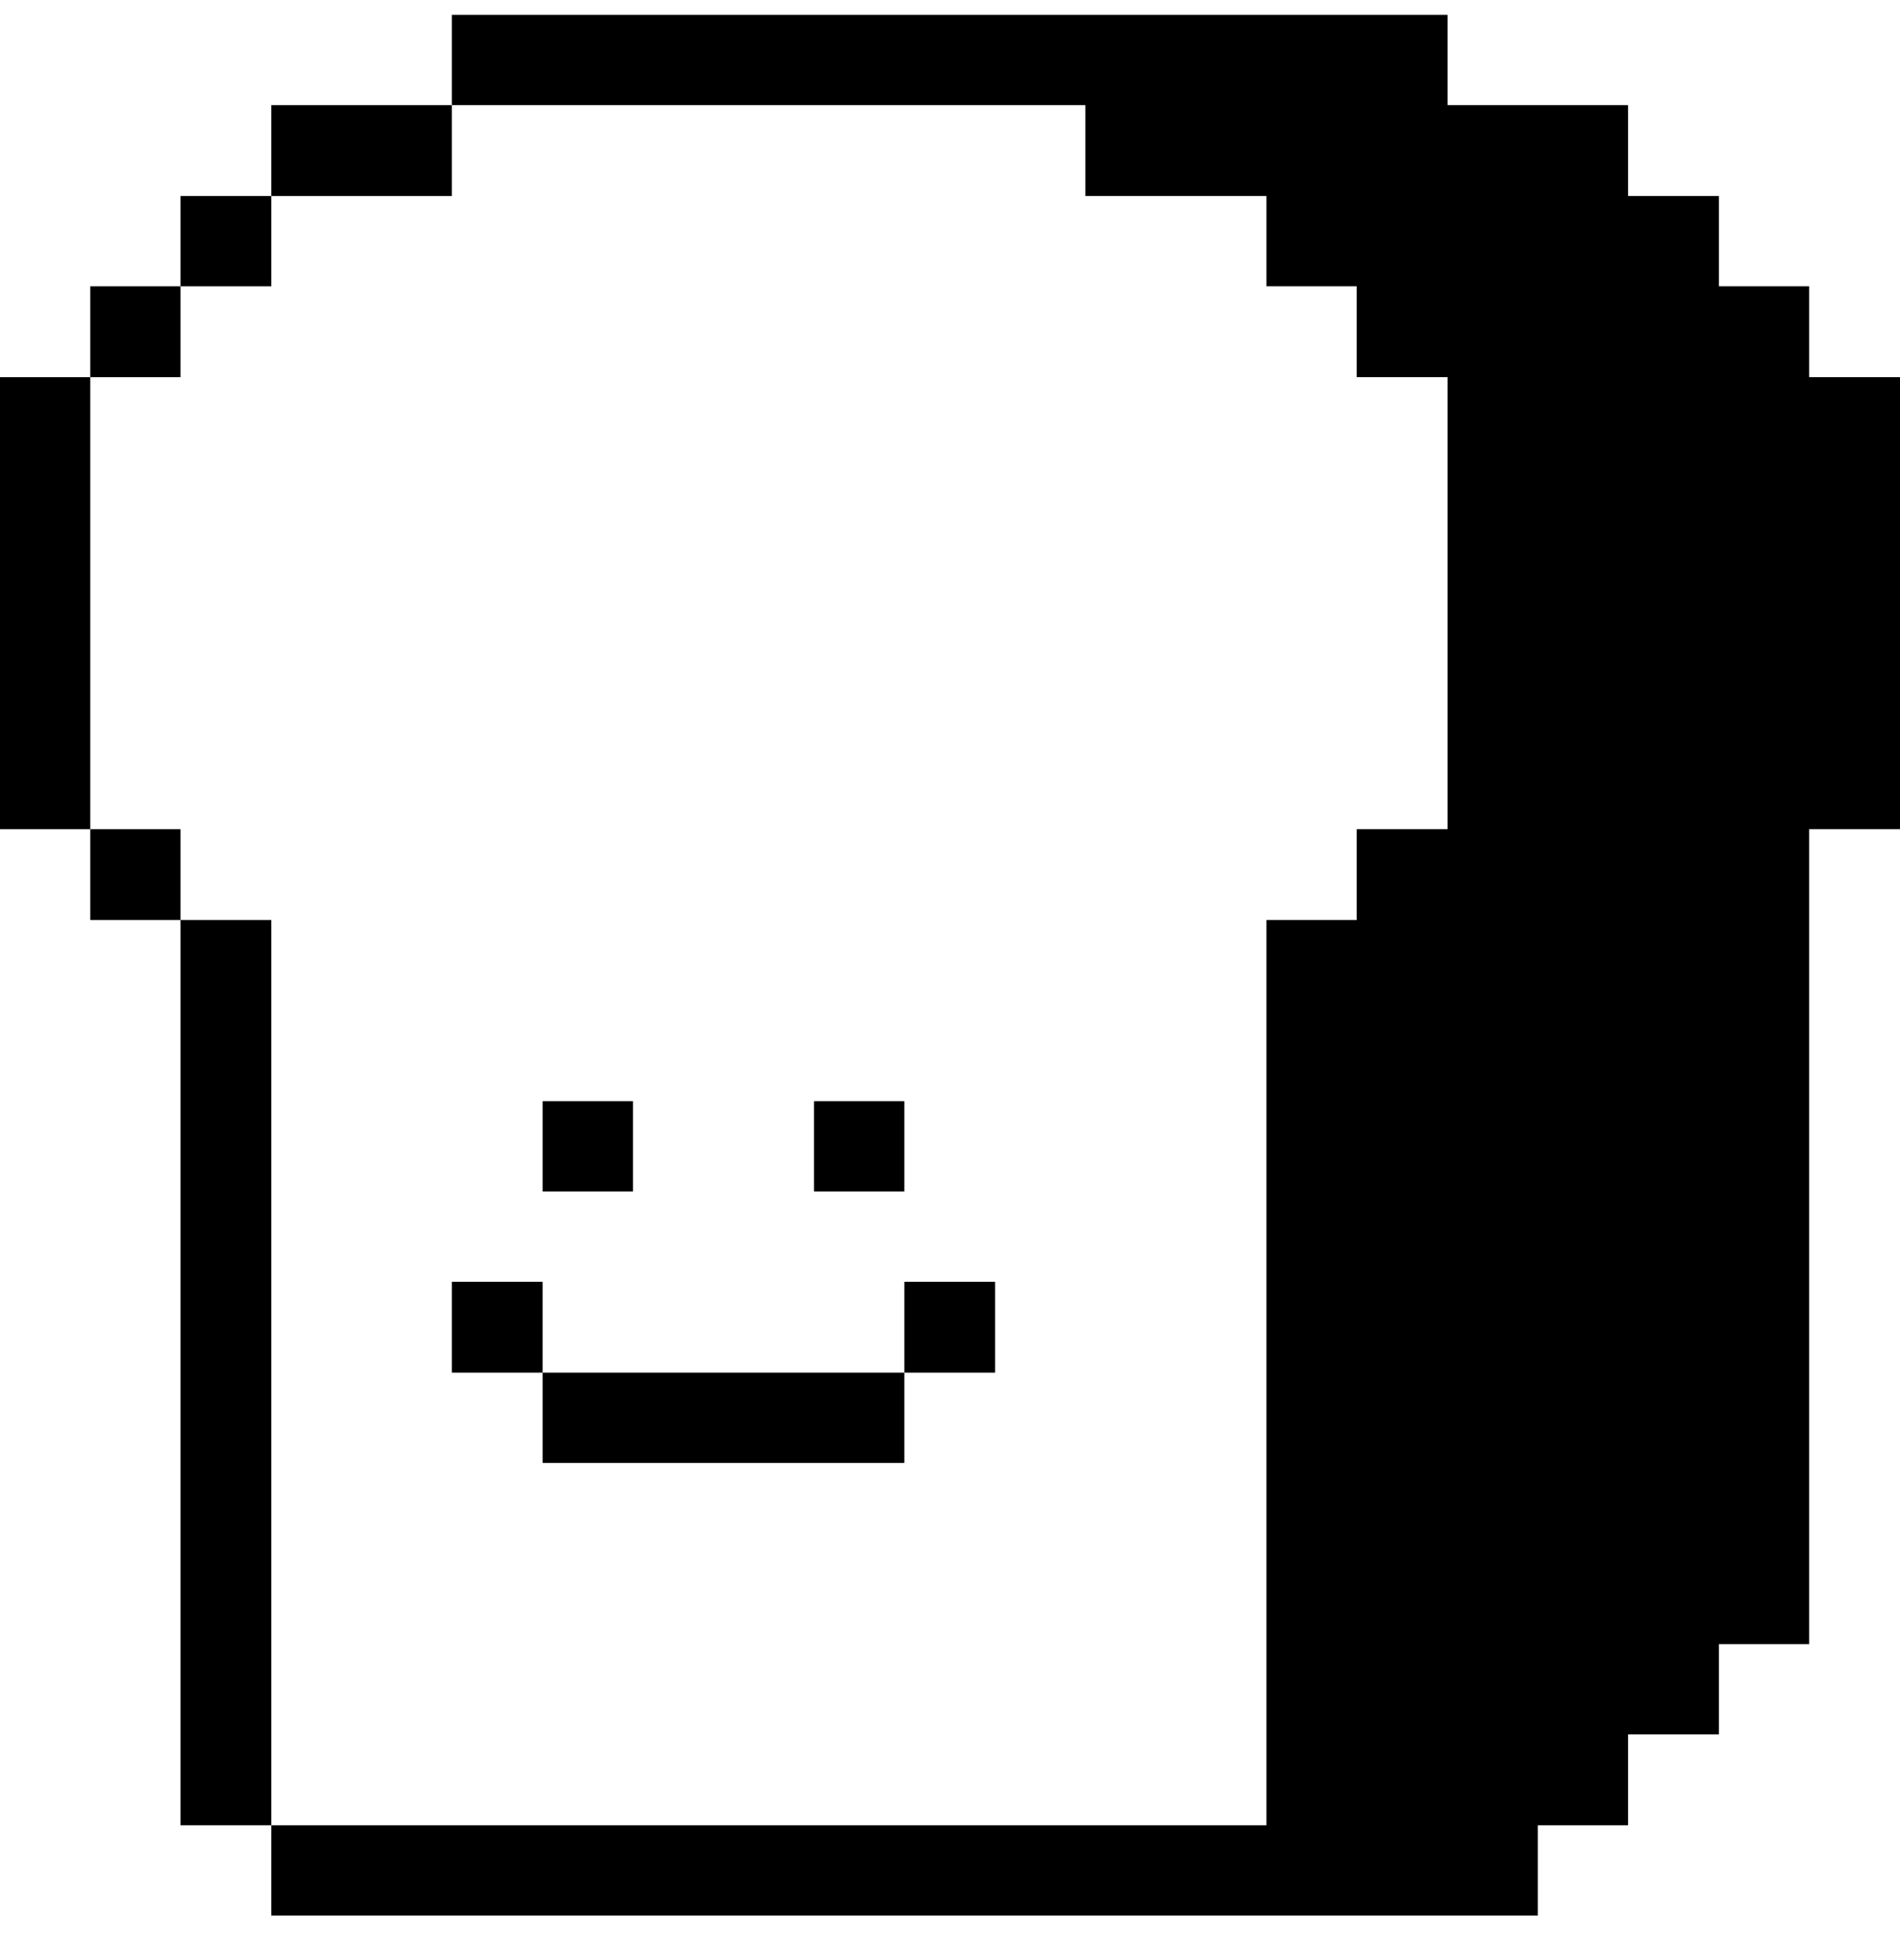 <svg width="32" height="33" viewBox="0 0 32 33" fill="none" xmlns="http://www.w3.org/2000/svg">
<g clip-path="url(#clip0_1138_79507)">
<path d="M30.47 4.82H28.95V3.3H27.42V1.77H24.38V0.25H7.61V1.77H18.28V3.3H21.33V4.82H22.85V6.35H24.38V13.96H22.85V15.49H21.33V30.73H4.57V32.25H25.9V30.73H27.42V29.2H28.95V27.68H30.47V13.96H32V6.35H30.47V4.82Z" fill="#000001"/>
<path d="M16.76 21.58H15.23V23.11H16.76V21.58Z" fill="#000001"/>
<path d="M15.23 18.54H13.71V20.06H15.23V18.54Z" fill="#000001"/>
<path d="M15.23 23.11H9.14V24.63H15.23V23.11Z" fill="#000001"/>
<path d="M10.66 18.54H9.14V20.06H10.66V18.54Z" fill="#000001"/>
<path d="M9.14 21.58H7.61V23.11H9.14V21.58Z" fill="#000001"/>
<path d="M7.61 1.77H4.57V3.3H7.61V1.77Z" fill="#000001"/>
<path d="M4.57 15.49H3.04V30.73H4.57V15.49Z" fill="#000001"/>
<path d="M4.57 3.3H3.04V4.82H4.57V3.3Z" fill="#000001"/>
<path d="M3.04 13.96H1.52V15.49H3.04V13.96Z" fill="#000001"/>
<path d="M3.04 4.82H1.52V6.35H3.04V4.82Z" fill="#000001"/>
<path d="M1.52 6.35H0V13.96H1.52V6.35Z" fill="#000001"/>
</g>
<defs>
<clipPath id="clip0_1138_79507">
<rect width="32" height="32" fill="white" transform="translate(0 0.25)"/>
</clipPath>
</defs>
</svg>
